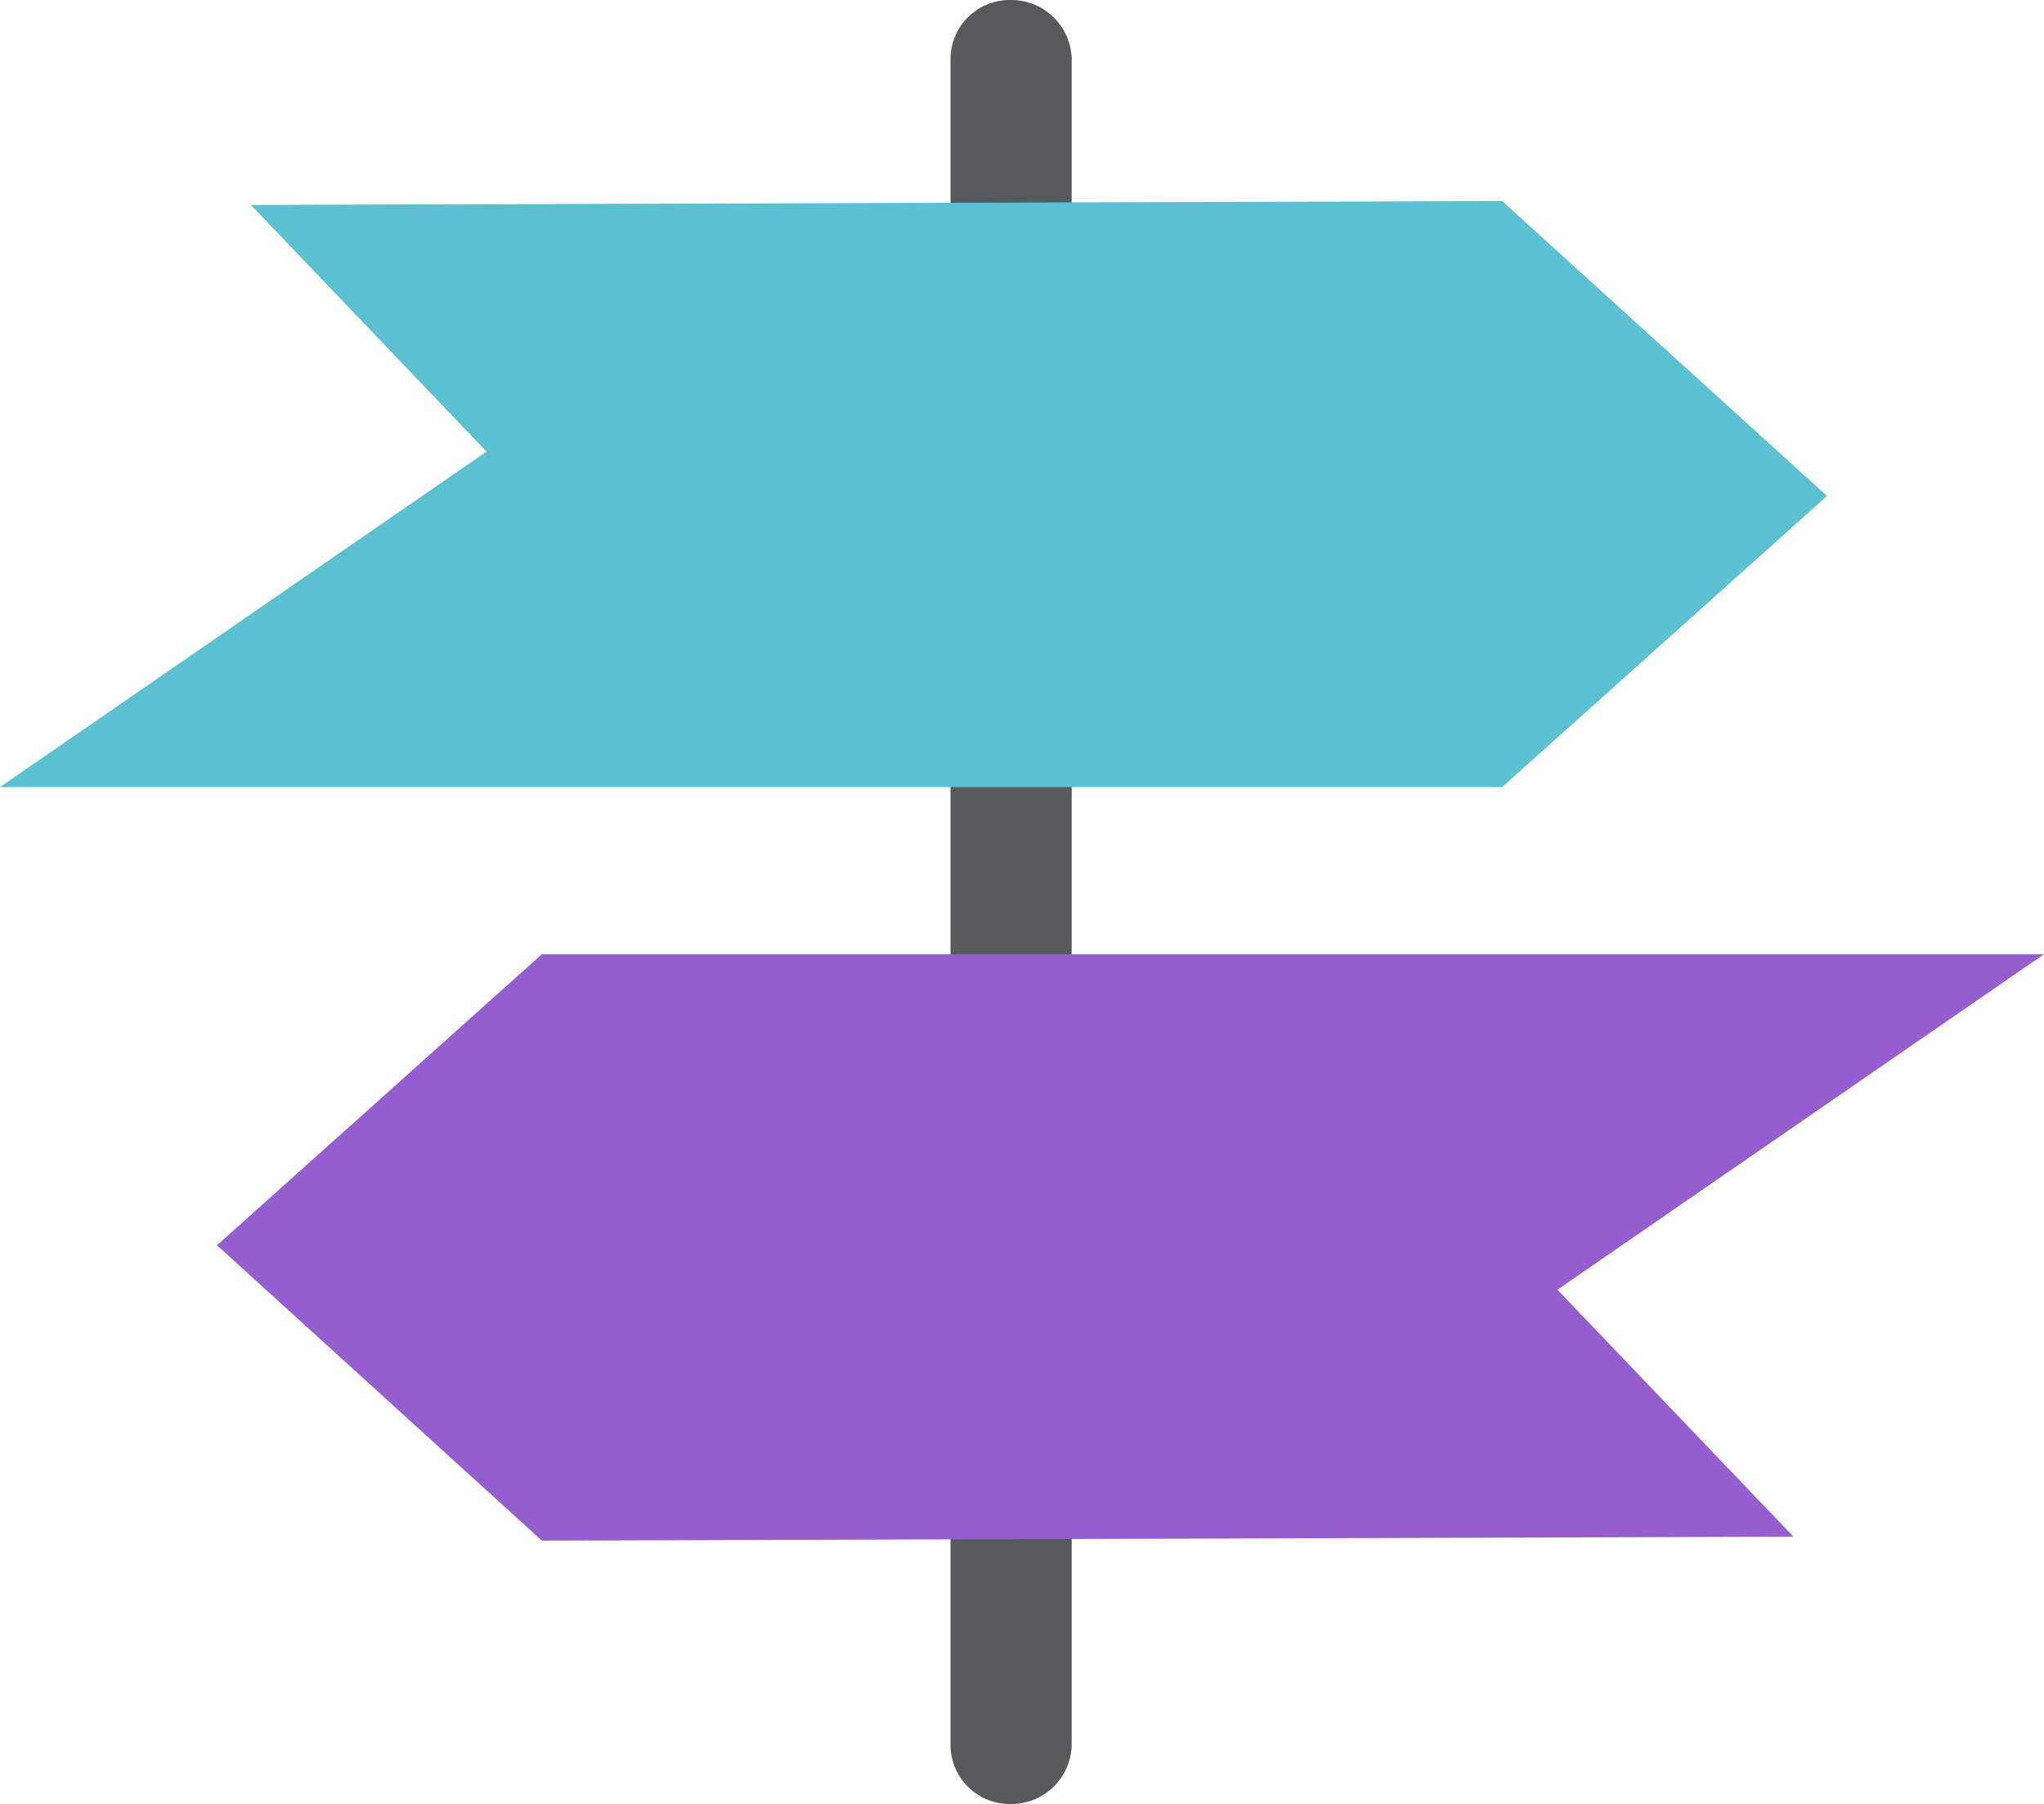 <svg id="Layer_1" data-name="Layer 1" xmlns="http://www.w3.org/2000/svg" viewBox="0 0 52.47 46.3"><defs><style>.cls-1{fill:#58595b;}.cls-1,.cls-2,.cls-3{fill-rule:evenodd;}.cls-2{fill:#5bc0cf;}.cls-3{fill:#965dce;}</style></defs><path class="cls-1" d="M152.47,124h0a1.55,1.55,0,0,1,1.57,1.49v43.29a1.55,1.55,0,0,1-1.57,1.52h0a1.52,1.52,0,0,1-1.54-1.52V125.49a1.52,1.52,0,0,1,1.54-1.49Z" transform="translate(-126.53 -124)"/><polygon class="cls-2" points="6.44 5.26 38.56 5.16 46.9 12.73 38.56 20.2 0 20.2 12.49 11.59 6.44 5.26"/><polygon class="cls-3" points="46.04 39.44 13.91 39.54 5.57 31.96 13.91 24.49 52.47 24.49 39.98 33.1 46.04 39.44"/></svg>